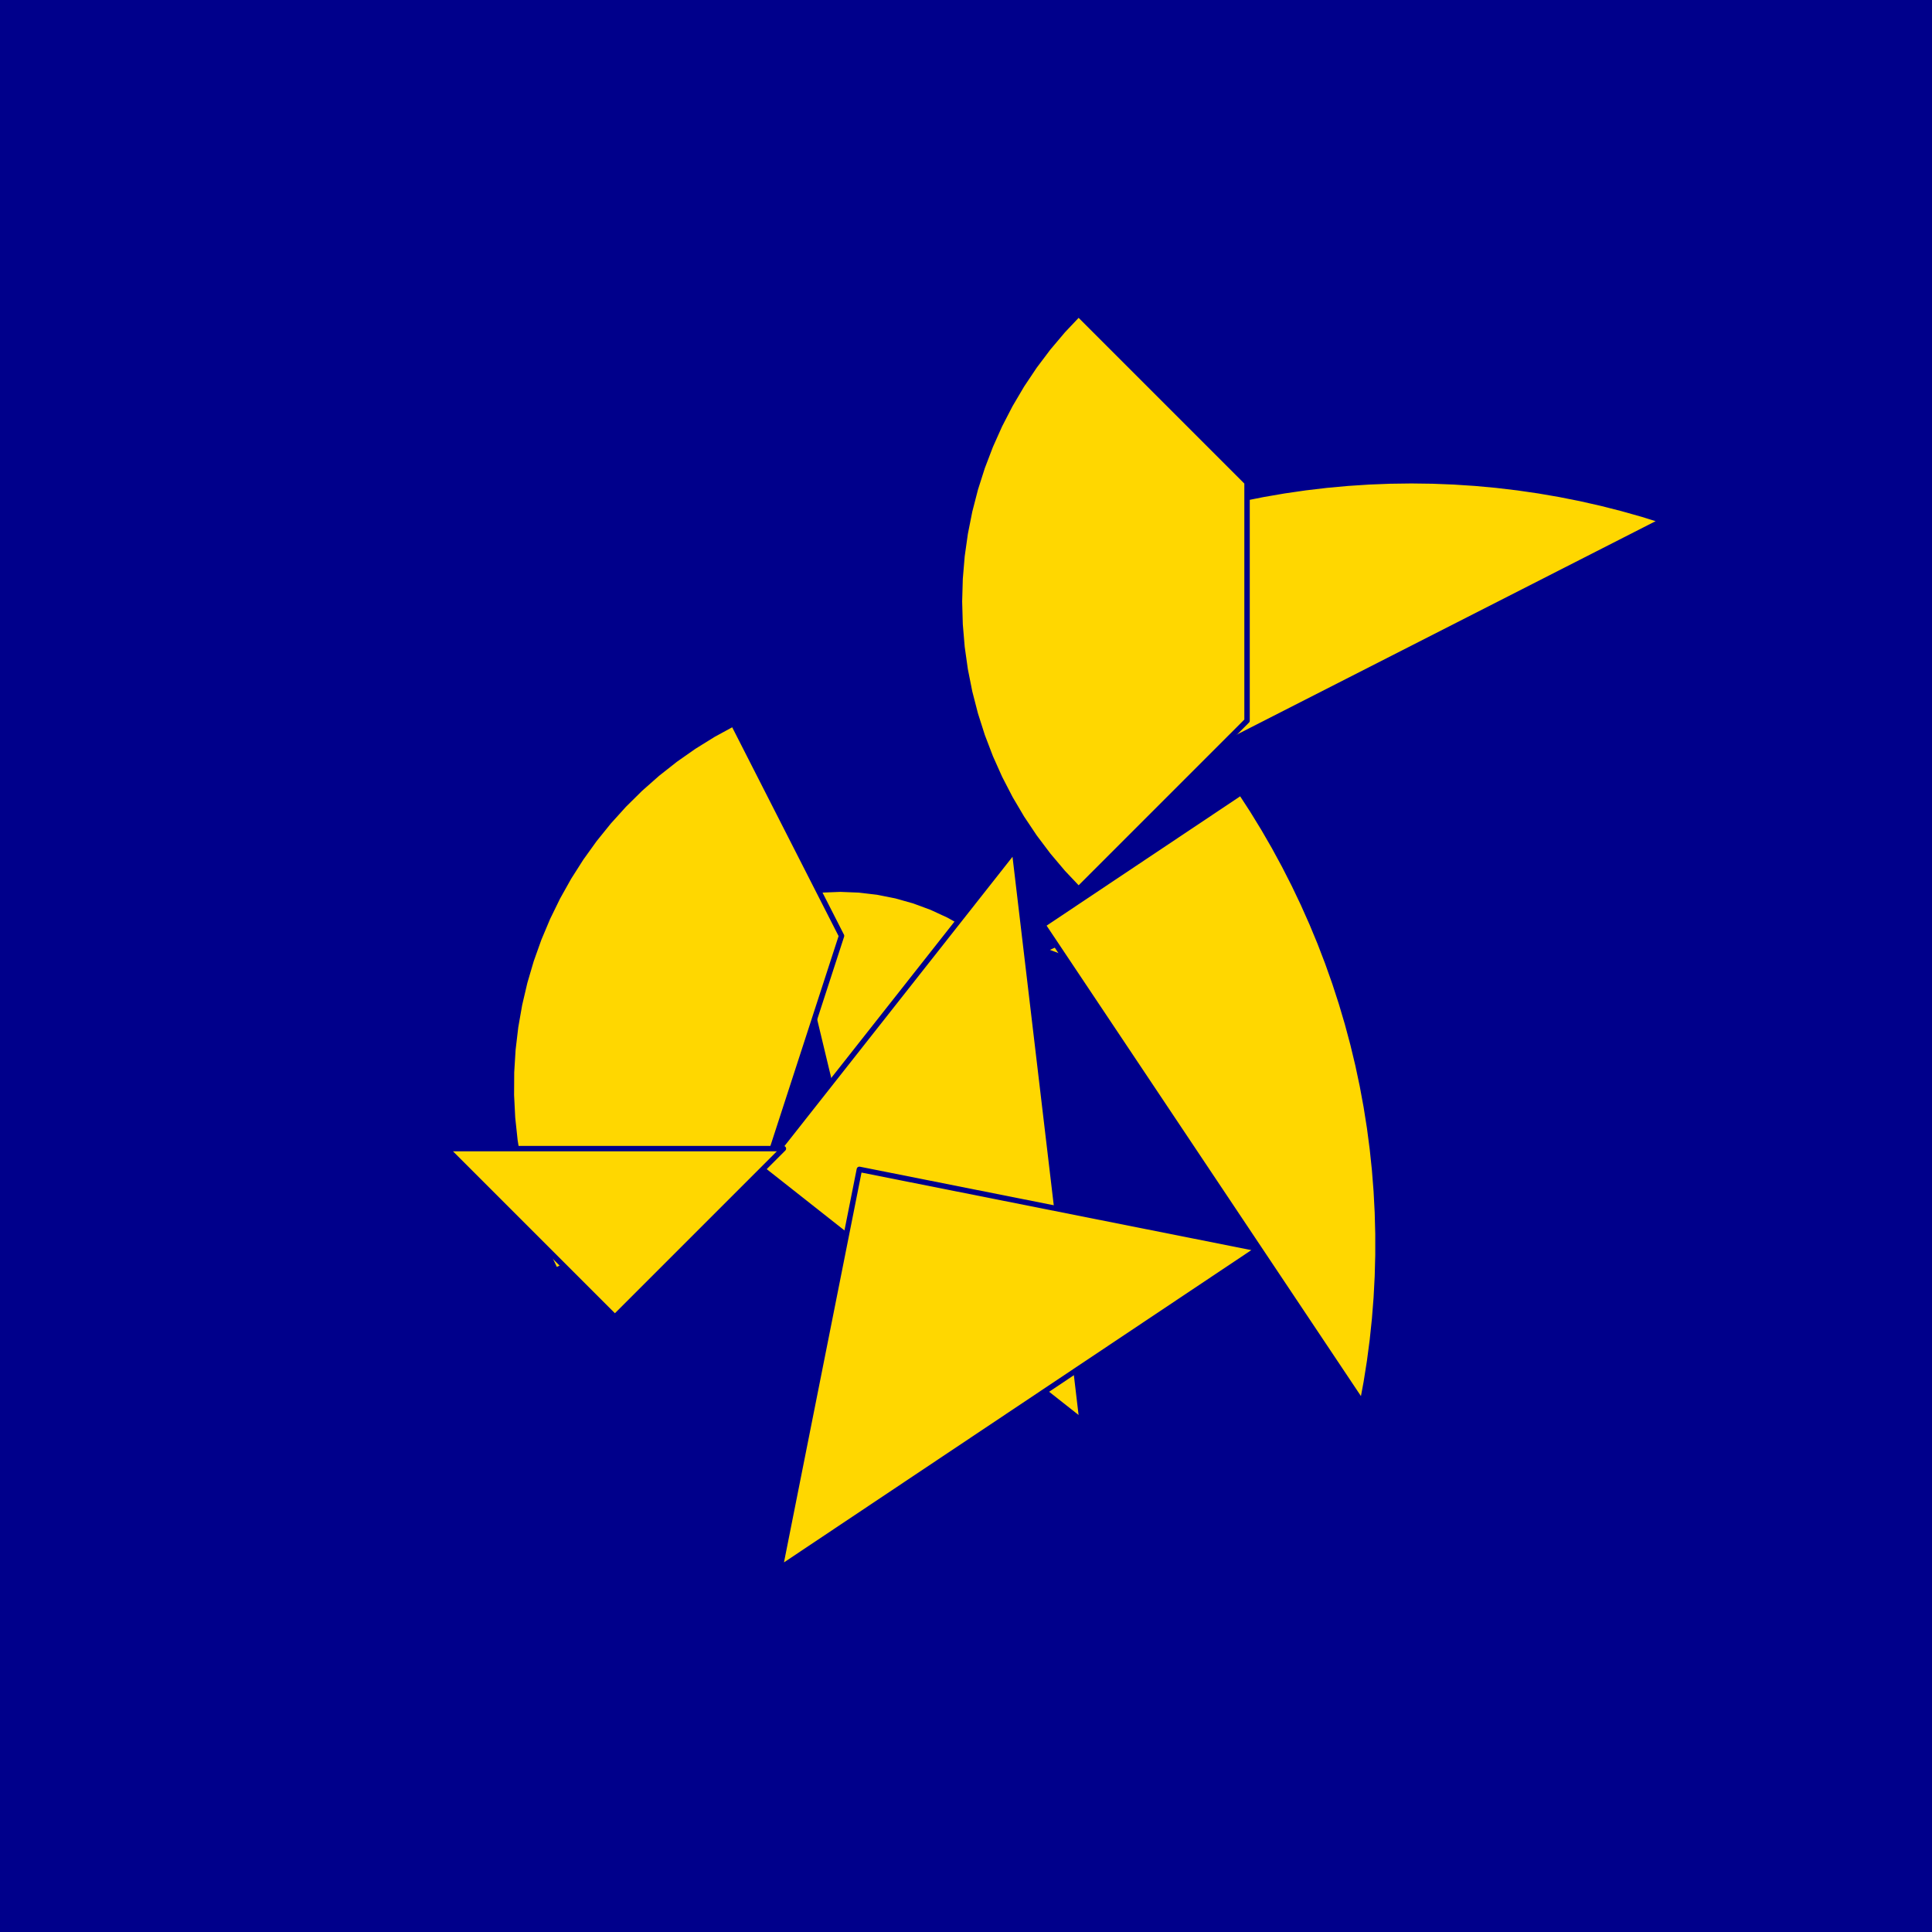 <?xml version="1.0" encoding="utf-8" standalone="no"?>
<!DOCTYPE svg PUBLIC "-//W3C//DTD SVG 1.1//EN" "http://www.w3.org/TR/2001/REC-SVG-20010904/DTD/svg11.dtd">
<svg width="10cm" height="10cm" viewBox="0 0 378 378" overflow="hidden"
 version="1.1" xmlns="http://www.w3.org/2000/svg"  xmlns:xlink="http://www.w3.org/1999/xlink">
<!--fond  (Utilisateur) -->
<g  stroke-linejoin="round" >
<polygon fill="rgb(0,0,139)" points="0,0,0,378,378,378,378,0"/>
</g>
<!--tangram  (Utilisateur) -->
<g stroke="rgb(0,0,139)" stroke-width="1.063" stroke-linejoin="round" >
<path d="M164.409 220.583 L188.766 180.836 L185.573 179.048 L182.249 177.515 L178.815 176.248 L175.292 175.255 L171.702 174.541
 L168.067 174.111 L164.409 173.967 L160.752 174.111 L157.117 174.541 L153.527 175.255z" fill="rgb(255,215,0)"/>
</g>
<g stroke="rgb(0,0,139)" stroke-width="1.063" stroke-linejoin="round" >
<path d="M204.033 185.904 L247.768 202.038 L248.899 198.557 L249.754 194.998 L250.326 191.383 L250.613 187.734 L250.613 184.073
 L250.326 180.424 L249.754 176.809 L248.899 173.25 L247.768 169.769 L246.367 166.387z" fill="rgb(255,215,0)"/>
</g>
<g stroke="rgb(0,0,139)" stroke-width="1.063" stroke-linejoin="round" >
<path d="M204.033 180.959 L266.558 274.534 L267.317 270.437 L267.969 266.322 L268.513 262.191 L268.948 258.047 L269.275 253.893
 L269.493 249.733 L269.603 245.567 L269.603 241.401 L269.493 237.236 L269.275 233.075 L268.948 228.921 L268.513 224.777
 L267.969 220.646 L267.317 216.531 L266.558 212.434 L265.692 208.358 L264.719 204.307 L263.641 200.282 L262.457 196.287
 L261.17 192.324 L259.779 188.397 L258.286 184.507 L256.691 180.657 L254.996 176.851 L253.203 173.09 L251.311 169.378
 L249.323 165.716 L247.239 162.108 L245.062 158.555 L242.793 155.061z" fill="rgb(255,215,0)"/>
</g>
<g stroke="rgb(0,0,139)" stroke-width="1.063" stroke-linejoin="round" >
<path d="M225.059 152.941 L325.334 101.848 L321.355 100.613 L317.345 99.482 L313.307 98.456 L309.243 97.536 L305.156 96.724
 L301.05 96.018 L296.926 95.42 L292.788 94.93 L288.639 94.549 L284.481 94.277 L280.318 94.113 L276.152 94.058
 L271.986 94.113 L267.822 94.277 L263.664 94.549 L259.515 94.93 L255.378 95.42 L251.254 96.018 L247.148 96.724
 L243.061 97.536 L238.997 98.456 L234.959 99.482 L230.948 100.613 L226.969 101.848 L223.024 103.188 L219.115 104.63
 L215.245 106.174 L211.417 107.818 L207.633 109.563 L203.896 111.406z" fill="rgb(255,215,0)"/>
</g>
<g stroke="rgb(0,0,139)" stroke-width="1.063" stroke-linejoin="round" >
<path d="M149.21 228.79 L211.705 278.056 L198.477 166.295z" fill="rgb(255,215,0)"/>
</g>
<g stroke="rgb(0,0,139)" stroke-width="1.063" stroke-linejoin="round" >
<path d="M168.14 228.79 L152.615 306.839 L246.19 244.315z" fill="rgb(255,215,0)"/>
</g>
<g stroke="rgb(0,0,139)" stroke-width="1.063" stroke-linejoin="round" >
<path d="M211.026 173.967 L243.988 141.004 L243.988 94.388 L211.026 61.425 L207.959 64.669 L205.079 68.079 L202.395 71.646 L199.915 75.358 L197.647 79.202
 L195.598 83.168 L193.775 87.243 L192.183 91.413 L190.828 95.666 L189.713 99.988 L188.842 104.366 L188.218 108.786
 L187.843 113.234 L187.718 117.696 L187.843 122.158 L188.218 126.606 L188.842 131.026 L189.713 135.404 L190.828 139.726
 L192.183 143.979 L193.775 148.15 L195.598 152.224 L197.647 156.19 L199.915 160.035 L202.395 163.746 L205.079 167.313
 L207.959 170.723 L211.026 173.967z" fill="rgb(255,215,0)"/>
</g>
<g stroke="rgb(0,0,139)" stroke-width="1.063" stroke-linejoin="round" >
<path d="M108.704 248.601 L150.239 227.438 L164.645 183.103 L143.481 141.568 L139.562 143.705 L135.77 146.059 L132.115 148.621 L128.609 151.385 L125.264 154.341
 L122.09 157.479 L119.097 160.791 L116.294 164.265 L113.691 167.891 L111.295 171.657 L109.114 175.552 L107.155 179.563
 L105.423 183.677 L103.925 187.882 L102.666 192.164 L101.648 196.511 L100.876 200.907 L100.351 205.34 L100.076 209.795
 L100.05 214.259 L100.276 218.717 L100.751 223.155 L101.474 227.56 L102.443 231.918 L103.654 236.214 L105.105 240.435
 L106.79 244.569 L108.704 248.601z" fill="rgb(255,215,0)"/>
</g>
<g stroke="rgb(0,0,139)" stroke-width="1.063" stroke-linejoin="round" >
<path d="M120.31 224.728 L153.272 224.728 L120.31 257.69 L87.347 224.728z" fill="rgb(255,215,0)"/>
</g>
</svg>
